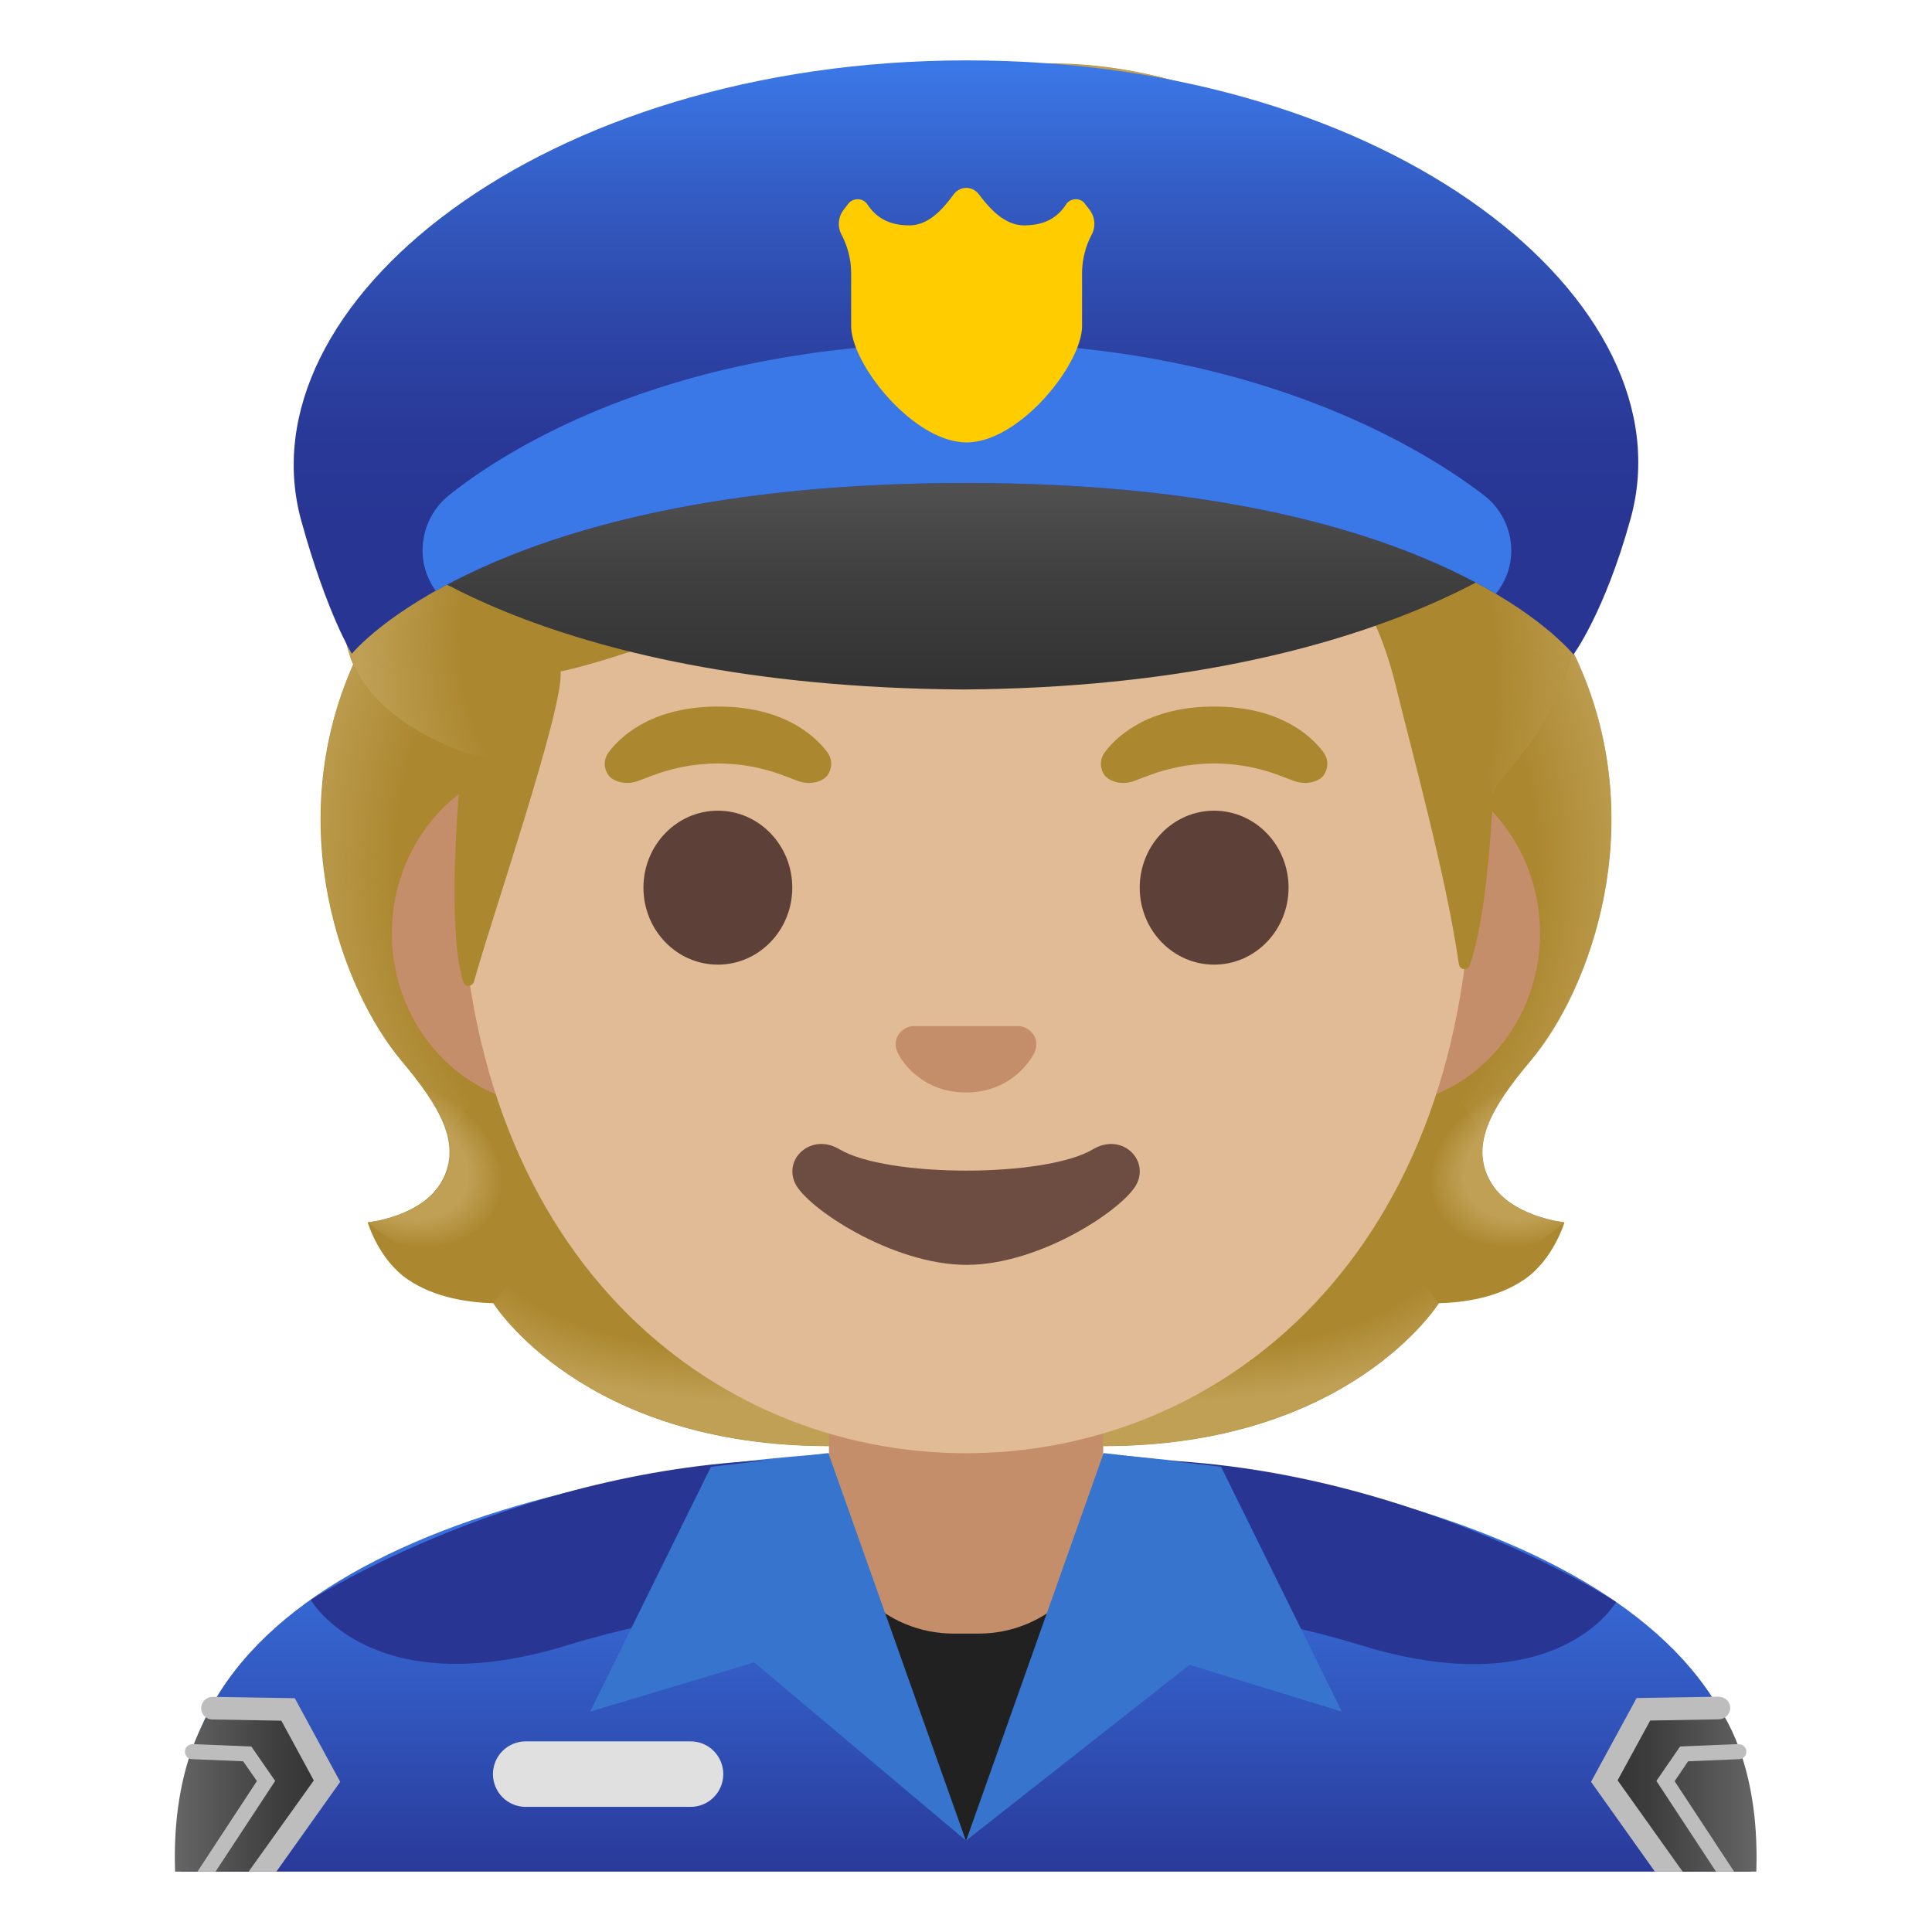 <svg xmlns="http://www.w3.org/2000/svg" viewBox="0 0 128 128" style="enable-background:new 0 0 128 128" xml:space="preserve"><path style="fill:#ab872f" d="M98.72 78.24c-1.34-2.44.13-4.91 2.67-7.94 4-4.77 7.96-15.61 3.19-26.32.02-.06-.91-1.83-.89-1.89l-1.71-.09c-.55-.08-19.26-.12-37.98-.12-18.72 0-37.43.04-37.98.12 0 0-2.62 1.92-2.6 1.98-4.77 10.71-.8 21.55 3.19 26.32 2.54 3.03 4.01 5.5 2.67 7.94-1.31 2.39-4.92 2.74-4.92 2.74s.71 2.46 2.66 3.79c1.81 1.23 4.08 1.53 5.66 1.57 0 0 5.89 9.47 22.23 9.47H73.1c16.34 0 22.23-9.47 22.23-9.47 1.58-.04 3.85-.33 5.66-1.57 1.94-1.33 2.66-3.79 2.66-3.79s-3.62-.36-4.93-2.74z"/><radialGradient id="a" cx="99.568" cy="47.313" r="24.68" gradientTransform="matrix(1 0 0 .491 -20.914 57.446)" gradientUnits="userSpaceOnUse"><stop offset=".728" style="stop-color:#bfa055;stop-opacity:0"/><stop offset="1" style="stop-color:#bfa055"/></radialGradient><path style="fill:url(#a)" d="M63.99 95.79V85.3l28.59-2.47 2.74 3.5s-5.89 9.47-22.23 9.47l-9.1-.01z"/><radialGradient id="b" cx="76.66" cy="50.992" r="7.158" gradientTransform="matrix(-.906 .424 -.314 -.672 187.027 78.778)" gradientUnits="userSpaceOnUse"><stop offset=".663" style="stop-color:#bfa055"/><stop offset="1" style="stop-color:#bfa055;stop-opacity:0"/></radialGradient><path style="fill:url(#b)" d="M95.07 81.82c-4.51-7 4.78-9.59 4.78-9.59l.01.01c-1.54 2.18-2.2 4.1-1.16 6 1.31 2.39 4.92 2.74 4.92 2.74s-4.68 4.75-8.55.84z"/><radialGradient id="c" cx="95.367" cy="71.203" r="31.197" gradientTransform="matrix(-.075 -.997 .831 -.062 30.795 156.327)" gradientUnits="userSpaceOnUse"><stop offset=".725" style="stop-color:#bfa055;stop-opacity:0"/><stop offset="1" style="stop-color:#bfa055"/></radialGradient><path style="fill:url(#c)" d="M104.6 43.98c4.64 10.37.9 21.33-2.97 26.05-.54.65-2.83 3.19-3.29 5.23 0 0-9.89-13.98-12.89-21.98-.6-1.6-1.14-3.23-1.25-4.91-.08-1.26.07-2.74.73-3.8.81-1.3 19.14-1.68 19.14-1.68-.01.01.53 1.09.53 1.09z"/><radialGradient id="d" cx="45.167" cy="71.203" r="31.197" gradientTransform="matrix(.075 -.997 -.831 -.062 100.972 106.267)" gradientUnits="userSpaceOnUse"><stop offset=".725" style="stop-color:#bfa055;stop-opacity:0"/><stop offset="1" style="stop-color:#bfa055"/></radialGradient><path style="fill:url(#d)" d="M23.42 43.98c-4.64 10.37-.9 21.33 2.98 26.05.54.65 2.83 3.19 3.29 5.23 0 0 9.89-13.98 12.89-21.98.6-1.6 1.14-3.23 1.25-4.91.08-1.26-.07-2.74-.73-3.8-.81-1.3-1.81-.95-3.25-.95-2.74 0-14.71-.73-15.64-.73 0 .01-.79 1.09-.79 1.09z"/><radialGradient id="e" cx="49.369" cy="47.313" r="24.68" gradientTransform="matrix(-1 0 0 .491 98.738 57.446)" gradientUnits="userSpaceOnUse"><stop offset=".728" style="stop-color:#bfa055;stop-opacity:0"/><stop offset="1" style="stop-color:#bfa055"/></radialGradient><path style="fill:url(#e)" d="M64.03 95.79V85.3l-28.59-2.47-2.74 3.5s5.89 9.47 22.23 9.47l9.1-.01z"/><radialGradient id="f" cx="26.461" cy="50.992" r="7.158" gradientTransform="matrix(.906 .424 .314 -.672 -13.537 100.053)" gradientUnits="userSpaceOnUse"><stop offset=".663" style="stop-color:#bfa055"/><stop offset="1" style="stop-color:#bfa055;stop-opacity:0"/></radialGradient><path style="fill:url(#f)" d="M32.95 81.82c4.51-7-4.78-9.59-4.78-9.59l-.01.01c1.54 2.18 2.2 4.1 1.16 6-1.31 2.39-4.92 2.74-4.92 2.74s4.69 4.75 8.55.84z"/><linearGradient id="g" gradientUnits="userSpaceOnUse" x1="64" y1="31.528" x2="64" y2="2.285" gradientTransform="matrix(1 0 0 -1 0 128)"><stop offset=".003" style="stop-color:#3b78e7"/><stop offset=".223" style="stop-color:#386eda"/><stop offset=".629" style="stop-color:#3052b8"/><stop offset="1" style="stop-color:#283593"/></linearGradient><path style="fill:url(#g)" d="M64.14 96H64c-25.65.03-52 7.1-52 24.99V124h104v-3.01C116 104.12 89.9 96 64.14 96z"/><path style="fill:#283593" d="M76.32 106.27s6.88.59 13.84 2.73c13 4 16.91-2.86 16.91-2.86s-14.22-9.32-32.22-9.45c0 0-1.19 8.85 1.47 9.58zM20.59 106s4 7 17 3c6.96-2.14 13.84-2.73 13.84-2.73 2.66-.73 1.47-9.58 1.47-9.58-18 .12-32.31 9.31-32.31 9.31z"/><path style="fill:#e0e0e0" d="M45.75 119.71H34.83c-1.2 0-2.17-.97-2.17-2.17s.97-2.17 2.17-2.17h10.92c1.2 0 2.17.97 2.17 2.17s-.97 2.17-2.17 2.17z"/><linearGradient id="h" gradientUnits="userSpaceOnUse" x1="116.379" y1="9.418" x2="106.54" y2="9.418" gradientTransform="matrix(1 0 0 -1 0 128)"><stop offset=".004" style="stop-color:#666"/><stop offset=".099" style="stop-color:#606060"/><stop offset=".68" style="stop-color:#3f3f3f"/><stop offset="1" style="stop-color:#333"/></linearGradient><path style="fill:url(#h)" d="m113.88 113.17-5 .08-2.34 4.29 4.83 6.46h4.99c.26-7.38-2.48-10.83-2.48-10.83z"/><linearGradient id="i" gradientUnits="userSpaceOnUse" x1="11.575" y1="9.418" x2="21.414" y2="9.418" gradientTransform="matrix(1 0 0 -1 0 128)"><stop offset=".004" style="stop-color:#666"/><stop offset=".099" style="stop-color:#606060"/><stop offset=".68" style="stop-color:#3f3f3f"/><stop offset="1" style="stop-color:#333"/></linearGradient><path style="fill:url(#i)" d="m19.08 113.25-5-.08s-2.74 3.46-2.48 10.83h4.99l4.83-6.46-2.34-4.29z"/><path style="fill:#bdbdbd" d="m109.33 113.99 4.56-.08c.41-.01.74-.35.74-.76s-.32-.71-.76-.74l-5.44.09-3.02 5.55 4.23 5.95h1.84l-4.31-6.05 2.16-3.96z"/><path style="fill:#bdbdbd" d="m111.84 116.69 3.38-.14c.28-.01.49-.24.48-.52-.01-.28-.25-.47-.52-.48l-3.87.16-1.57 2.28 3.95 6.01h1.2l-3.94-5.99.89-1.32zm-92.31-4.18-5.44-.09h-.01c-.41 0-.74.33-.75.74-.01.41.32.76.74.76l4.57.08 2.15 3.96-4.32 6.04h1.84l4.23-5.95-3.01-5.54z"/><path style="fill:#bdbdbd" d="m16.65 115.71-3.88-.16c-.28.01-.51.2-.52.48-.01.28.2.51.48.52l3.38.14.91 1.31-3.94 6h1.2l3.95-6.01-1.58-2.28z"/><path style="fill:#212121" d="m63.99 121.94 9.32-17.08h-19.9z"/><path style="fill:#c48e6a" d="M54.92 86.08v13.98c0 4.51 3.7 8.17 8.26 8.17h1.65c4.56 0 8.26-3.66 8.26-8.17V86.08H54.92z"/><path style="fill:#3674ce" d="m47.1 97.18-8 16.22 10.87-3.26 14.02 11.8-9.11-25.67zm26.02-.91-9.11 25.67 14.8-11.64 10.09 3.1-8-16.22z"/><path style="fill:#c48e6a" d="M91.33 50.43H36.67c-5.89 0-10.71 5.14-10.71 11.41s4.82 11.41 10.71 11.41h54.65c5.89 0 10.71-5.14 10.71-11.41s-4.81-11.41-10.7-11.41z"/><path style="fill:#e0bb95" d="M64 11.07c-17.4 0-33.52 18.61-33.52 45.4 0 26.64 16.61 39.81 33.52 39.81S97.52 83.1 97.52 56.46c0-26.78-16.12-45.39-33.52-45.39z"/><path style="fill:#6d4c41" d="M72.42 76.14c-3.18 1.89-13.63 1.89-16.81 0-1.83-1.09-3.7.58-2.94 2.24.75 1.63 6.44 5.42 11.37 5.42s10.55-3.79 11.3-5.42c.75-1.66-1.09-3.33-2.92-2.24z"/><path style="fill:#c48e6a" d="M67.86 68.06c-.11-.04-.21-.07-.32-.08h-7.08c-.11.01-.22.04-.32.08-.64.26-.99.92-.69 1.63.3.71 1.71 2.69 4.55 2.69s4.25-1.99 4.55-2.69c.3-.71-.05-1.37-.69-1.63z"/><ellipse style="fill:#5d4037" cx="47.56" cy="58.81" rx="4.93" ry="5.1"/><ellipse style="fill:#5d4037" cx="80.44" cy="58.81" rx="4.93" ry="5.1"/><path style="fill:#ab872f" d="M54.8 49.82c-.93-1.23-3.07-3.01-7.23-3.01s-6.31 1.79-7.23 3.01c-.41.54-.31 1.17-.02 1.55.26.35 1.04.68 1.9.39s2.54-1.16 5.35-1.18c2.81.02 4.49.89 5.35 1.18.86.29 1.64-.03 1.9-.39.28-.38.39-1.01-.02-1.55zm32.87 0c-.93-1.23-3.07-3.01-7.23-3.01s-6.31 1.79-7.23 3.01c-.41.54-.31 1.17-.02 1.55.26.35 1.04.68 1.9.39s2.54-1.16 5.35-1.18c2.81.02 4.49.89 5.35 1.18.86.29 1.64-.03 1.9-.39.28-.38.39-1.01-.02-1.55z"/><path style="fill:#ab872f" d="M101.15 23.27c-2.42-3.44-7.65-8-12.16-8.3-.86-4.3-5.56-7.89-10.03-9.28-11.99-3.72-19.78.45-24 2.72-.88.47-6.59 3.58-10.5 1.35-2.44-1.39-10.1-2.24-7.76 5.97-2.69.11-6.27 1.25-8.32 5.05-2.47 4.58-1.86 8.45-1.3 10.32-2.47 2.05-5.69 6.45-3.94 12.23 1.33 4.41 7.5 6.46 7.5 6.46-.79 8.12-.63 13.2.06 15.27.12.36.61.33.71-.05 1.13-4.11 5.96-18.13 5.73-20.52 0 0 10.86-2.22 21.2-9.98 2.08-1.56 4.32-2.88 6.7-3.85 12.63-5.13 15.47 3.66 15.47 3.66s8.8-1.74 11.94 11.02c1.2 4.89 3.39 12.85 4.2 18.52.06.4.57.49.71.12.84-2.26 1.31-6.7 1.56-11.19.08-1.56 4-3.62 5.38-10.24 1.81-8.64-1.38-16.77-3.15-19.28z"/><radialGradient id="j" cx="80.442" cy="87.144" r="34.378" gradientTransform="matrix(.308 .952 .706 -.228 -5.827 -15.8)" gradientUnits="userSpaceOnUse"><stop offset=".699" style="stop-color:#bfa055;stop-opacity:0"/><stop offset="1" style="stop-color:#bfa055"/></radialGradient><path style="fill:url(#j)" d="M98.9 52.83c.08-1.56 4-3.62 5.38-10.24.14-.7.26-1.4.37-2.12.95-7.84-1.87-14.9-3.49-17.21-2.24-3.18-6.88-7.32-11.13-8.15-.37-.05-.73-.09-1.07-.11 0 0 .37 1.97-.38 3.55-.97 2.06-3.07 2.55-3.07 2.55C97.07 32.42 96.68 42.15 98.9 52.83z"/><radialGradient id="k" cx="157.584" cy="62.016" r="26.344" gradientTransform="matrix(-.938 -.394 -.218 .528 229.242 48.969)" gradientUnits="userSpaceOnUse"><stop offset=".699" style="stop-color:#bfa055;stop-opacity:0"/><stop offset="1" style="stop-color:#bfa055"/></radialGradient><path style="fill:url(#k)" d="M77.72 5.33c6.67 1.77 10.02 5.12 11.26 9.65.37 1.34 1.19 14.06-23.14-.36-8.81-5.23-6.39-8.46-5.36-8.83 4-1.43 9.8-2.43 17.24-.46z"/><radialGradient id="l" cx="44.226" cy="102.075" r="15.13" gradientTransform="matrix(-.966 -.26 -.243 .904 111.758 -54.83)" gradientUnits="userSpaceOnUse"><stop offset=".66" style="stop-color:#bfa055;stop-opacity:0"/><stop offset="1" style="stop-color:#bfa055"/></radialGradient><path style="fill:url(#l)" d="m41.1 16.43-4.39-.71c-.17 0-.76.05-1.08.1-2.5.35-5.49 1.63-7.24 4.95-1.9 3.6-2 6.73-1.64 8.82.1.71.34 1.5.34 1.5s2.33-2.15 7.63-2.29l6.38-12.37z"/><radialGradient id="m" cx="40.498" cy="87.078" r="16.513" gradientTransform="matrix(.991 .136 .192 -1.392 -16.296 156.623)" gradientUnits="userSpaceOnUse"><stop offset=".598" style="stop-color:#bfa055;stop-opacity:0"/><stop offset="1" style="stop-color:#bfa055"/></radialGradient><path style="fill:url(#m)" d="M26.87 31.28c-2.33 2.02-5.58 6.55-3.65 12.25 1.47 4.35 7.44 6.26 7.44 6.26 0 .02 1.2.4 1.82.4l2.25-21.38c-2.83 0-5.58.86-7.4 2.11 0 .03-.47.33-.46.36z"/><linearGradient id="n" gradientUnits="userSpaceOnUse" x1="64.056" y1="103.667" x2="64.056" y2="82.887" gradientTransform="matrix(1 0 0 -1 0 128)"><stop offset=".004" style="stop-color:#666"/><stop offset=".099" style="stop-color:#606060"/><stop offset=".68" style="stop-color:#3f3f3f"/><stop offset="1" style="stop-color:#333"/></linearGradient><path style="fill:url(#n)" d="M63.79 24.22c-33.6 0-38.98 11.36-38.98 11.36s10.36 9.91 38.98 10.1c28.63-.19 39.51-10.73 39.51-10.73s-5.91-10.73-39.51-10.73z"/><linearGradient id="o" gradientUnits="userSpaceOnUse" x1="64" y1="123.648" x2="64" y2="93.687" gradientTransform="matrix(1 0 0 -1 0 128)"><stop offset=".003" style="stop-color:#3b78e7"/><stop offset=".011" style="stop-color:#3b77e6"/><stop offset=".298" style="stop-color:#335bc2"/><stop offset=".568" style="stop-color:#2d46a8"/><stop offset=".809" style="stop-color:#293998"/><stop offset="1" style="stop-color:#283593"/></linearGradient><path style="fill:url(#o)" d="M19.96 34.5c1.71 6.19 3.35 8.81 3.35 8.81C25.04 41.31 35.35 32 63.93 32h.16c28.58 0 38.42 9.36 40.16 11.36 0 0 2.07-2.8 3.78-8.99C112 20.05 92.35 4 64.06 4c-28.23 0-48.05 16.2-44.1 30.5z"/><path style="fill:#3b78e7" d="M100.04 35.61a4.614 4.614 0 0 0-1.74-2.81c-3.78-2.9-15.09-10.1-34.24-10.1-19.65 0-30.65 7.19-34.3 10.1-.87.69-1.46 1.67-1.67 2.75l-.01.06c-.25 1.32.09 2.56.79 3.54C34.7 35.86 45.53 32 63.93 32h.16c18.7 0 29.38 4.01 35.01 7.34.81-.99 1.21-2.32.94-3.73z"/><path style="fill:#fc0" d="M71.28 13.2c-.26 0-.5.12-.64.33-.55.84-1.36 1.4-2.79 1.4-1.39 0-2.4-1.28-3.01-2.07-.19-.25-.49-.41-.82-.41-.33 0-.63.16-.82.41-.6.79-1.56 2.07-2.95 2.07-1.43 0-2.24-.57-2.79-1.4a.76.76 0 0 0-.64-.33c-.24 0-.47.11-.61.29l-.31.4c-.37.48-.43 1.12-.15 1.65.42.8.64 1.68.64 2.57v3.48c0 2.54 4.14 7.72 7.65 7.72s7.65-5.18 7.65-7.72v-3.48c0-.89.22-1.77.64-2.57.28-.53.22-1.17-.15-1.65l-.31-.4c-.12-.18-.35-.29-.59-.29z"/></svg>